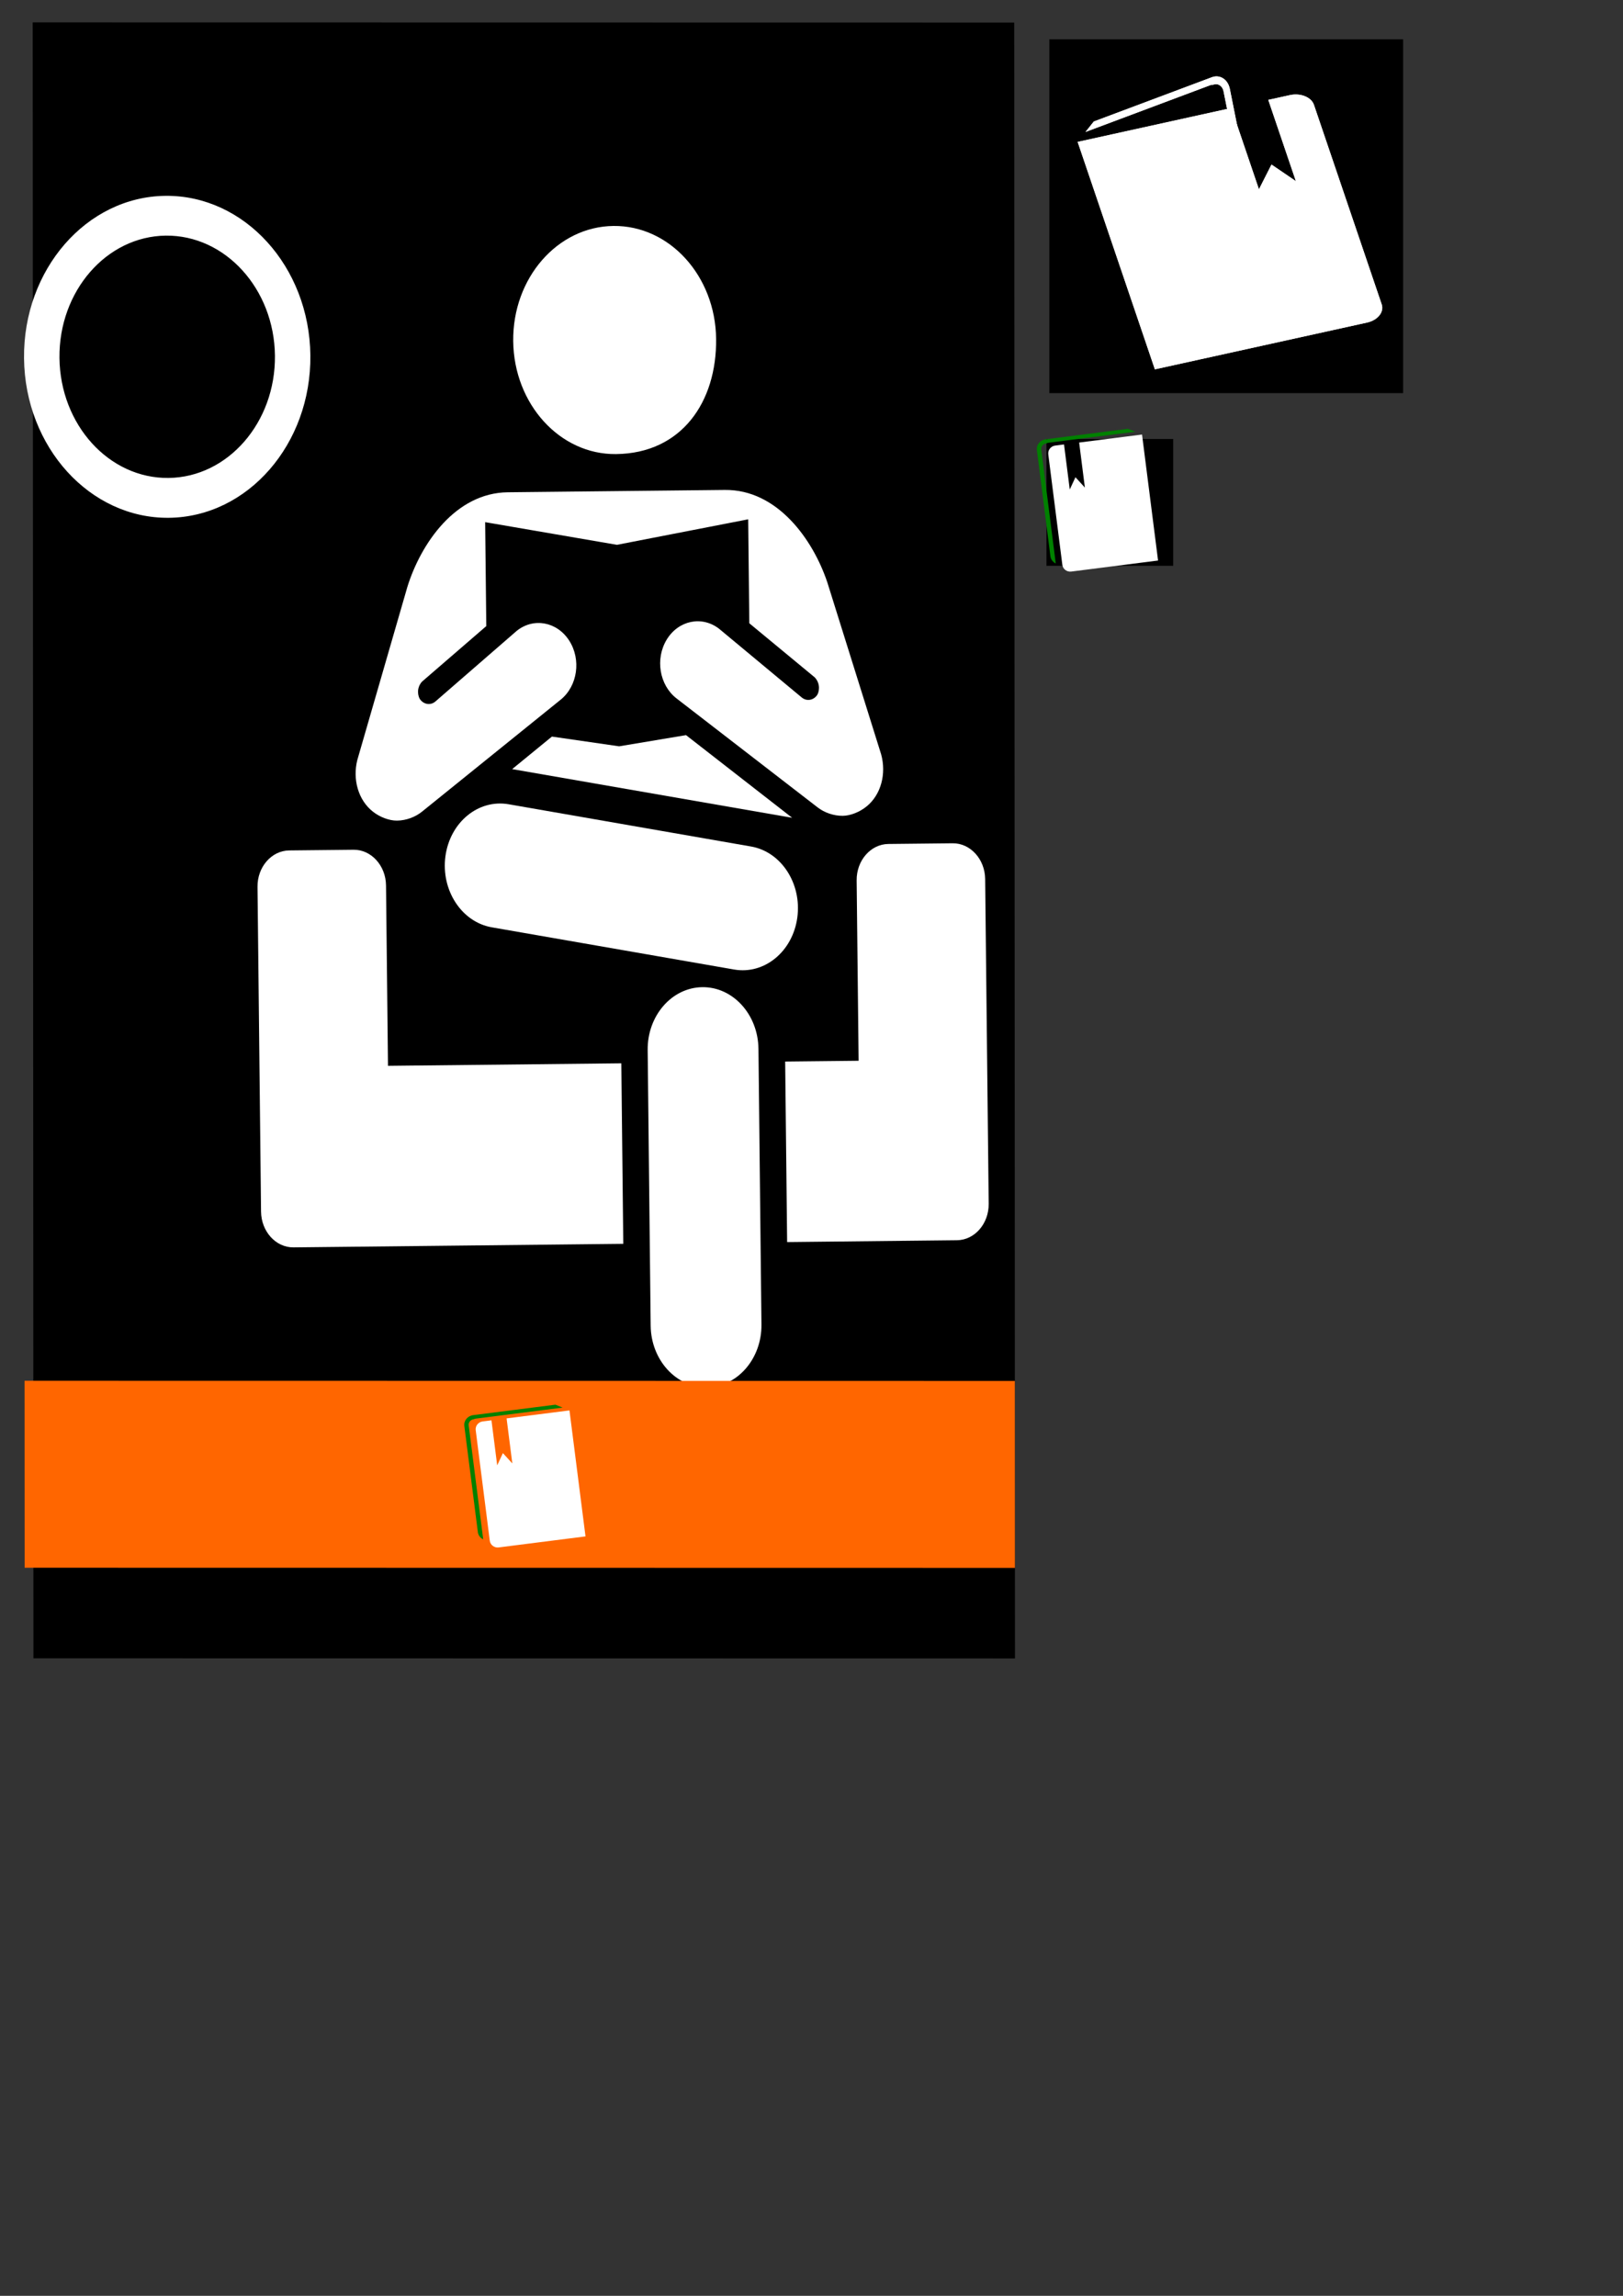 <?xml version="1.0" encoding="UTF-8" standalone="no"?>
<!-- Created with Inkscape (http://www.inkscape.org/) -->

<svg
   xmlns:dc="http://purl.org/dc/elements/1.1/"
   xmlns:cc="http://creativecommons.org/ns#"
   xmlns:rdf="http://www.w3.org/1999/02/22-rdf-syntax-ns#"
   xmlns:svg="http://www.w3.org/2000/svg"
   xmlns="http://www.w3.org/2000/svg"
   xmlns:sodipodi="http://sodipodi.sourceforge.net/DTD/sodipodi-0.dtd"
   xmlns:inkscape="http://www.inkscape.org/namespaces/inkscape"
   width="210mm"
   height="297mm"
   id="svg2"
   version="1.1"
   inkscape:version="0.48.2 r9819"
   inkscape:export-filename="D:\Documents and Settings\Alejandro\Escritorio\Inicio.png"
   inkscape:export-xdpi="90"
   inkscape:export-ydpi="90"
   sodipodi:docname="Documento nuevo 1">
  <rect width="100%" height="100%" fill="#333333" stroke="none"/>
  <defs
     id="defs4" />
  <sodipodi:namedview
     id="base"
     pagecolor="#ffffff"
     bordercolor="#666666"
     borderopacity="1.0"
     inkscape:pageopacity="0.0"
     inkscape:pageshadow="2"
     inkscape:zoom="0.7"
     inkscape:cx="522.21363"
     inkscape:cy="711.25915"
     inkscape:document-units="px"
     inkscape:current-layer="layer1-8"
     showgrid="false"
     inkscape:window-width="1280"
     inkscape:window-height="968"
     inkscape:window-x="-4"
     inkscape:window-y="-4"
     inkscape:window-maximized="1" />
  <g
     inkscape:label="Capa 1"
     inkscape:groupmode="layer"
     id="layer1">
    <g
       id="layer1-8"
       inkscape:label="Capa 1"
       transform="translate(-948.254,1.429)">
      <rect
         y="17.791"
         x="1461.429"
         height="173"
         width="173"
         id="rect2987"
         style="fill:#000000;fill-opacity:1;fill-rule:evenodd;stroke:none" />
      <rect
         y="213.219"
         x="1460"
         height="62"
         width="62"
         id="rect2989"
         style="fill:#000000;fill-opacity:1;fill-rule:evenodd;stroke:none" />
      <g
         style="fill:#ffffff"
         id="g3789"
         transform="matrix(0.859,-0.322,0.235,1.177,1468.04,63.666)">
        <path
           style="fill:#ffffff"
           id="path3791"
           d="m 124.272,18.204 -4.145,-0.447 -7.817,-0.844 6.026,35.421 -11.168,-9.962 -9.267,7.756 L 91.875,14.706 32.352,8.28 6.896,5.532 l 16.856,99.087 25.456,2.748 87.775,9.476 4.145,0.447 c 5.857,0.632 10.195,-1.58 9.627,-4.916 L 135.964,25.427 c -0.568,-3.338 -5.835,-6.591 -11.692,-7.223 z"
           inkscape:connector-curvature="0" />
        <path
           style="fill:#ffffff"
           id="path3793"
           d="M 84.864,-0.012 H 17.612 L 12.11,2.821 h 15.339 53.121 2.502 c 0.584,0 1.135,0.104 1.673,0.256 h 0.119 c 2.568,0 4.658,1.806 4.658,4.018 v 2.354 77.318 5.857 c 2.157,-1.285 3.582,-3.426 3.582,-5.857 V 7.095 c 0,-3.918 -3.694,-7.107 -8.24,-7.107 z"
           inkscape:connector-curvature="0" />
      </g>
      <g
         style="fill:#ffffff"
         transform="matrix(5.414,-0.371,0.41,5.986,965.213,91.122)"
         id="g3867">
        <rect
           transform="matrix(0.998,0.062,-0.075,0.997,0,0)"
           y="-13.61"
           x="-0.171"
           height="133.401"
           width="88.42"
           id="rect2985-5"
           style="fill:#000000;fill-opacity:1;fill-rule:evenodd;stroke:none" />
        <g
           style="fill:#ffffff"
           transform="matrix(0.958,0.05,-0.062,0.974,-1.164,0.589)"
           id="g3867-8">
          <polygon
             style="fill:#ffffff"
             points="45.419,48.193 49.184,45.512 55.486,46.385 61.78,45.512 71.661,52.511 "
             id="polygon3835-8" />
          <g
             style="fill:#ffffff"
             id="g3837-1">
            <path
               style="fill:#ffffff"
               inkscape:connector-curvature="0"
               d="m 55.486,2.919 c 5.259,0 9.524,4.262 9.524,9.528 0,5.263 -3.354,9.528 -9.524,9.528 -5.263,0 -9.532,-4.265 -9.532,-9.528 0,-5.265 4.269,-9.528 9.532,-9.528 z"
               id="path3839-2" />
          </g>
          <g
             style="fill:#ffffff"
             id="g3841-1">
            <path
               style="fill:#ffffff"
               inkscape:connector-curvature="0"
               d="m 57.856,71.777 v 23.025 c 0,2.871 2.333,5.197 5.204,5.197 2.872,0 5.201,-2.326 5.201,-5.197 V 71.777 c 0,-2.867 -2.329,-5.2 -5.201,-5.2 -2.871,0 -5.204,2.333 -5.204,5.2 z"
               id="path3843-4" />
          </g>
          <g
             style="fill:#ffffff"
             id="g3845-9">
            <path
               style="fill:#ffffff"
               inkscape:connector-curvature="0"
               d="m 89.723,84.923 c 0,1.667 -1.356,3.02 -3.017,3.02 H 70.756 V 72.864 h 6.898 V 57.797 c 0,-1.659 1.354,-3.013 3.013,-3.013 h 6.039 c 1.66,0 3.017,1.354 3.017,3.013 v 27.126 z"
               id="path3847-8" />
            <path
               style="fill:#ffffff"
               inkscape:connector-curvature="0"
               d="M 55.368,87.942 H 24.402 c -1.667,0 -3.017,-1.353 -3.017,-3.02 V 57.797 c 0,-1.659 1.35,-3.013 3.017,-3.013 h 6.036 c 1.664,0 3.016,1.354 3.016,3.013 v 15.067 h 21.914 v 15.078 z"
               id="path3849-2" />
          </g>
          <g
             style="fill:#ffffff"
             id="g3851-4">
            <path
               style="fill:#ffffff"
               inkscape:connector-curvature="0"
               d="m 39.062,55.409 c -0.466,2.833 1.453,5.515 4.286,5.98 l 22.719,3.744 C 68.9,65.593 71.578,63.68 72.044,60.844 72.51,58.01 70.595,55.329 67.758,54.87 L 45.04,51.123 c -2.834,-0.462 -5.508,1.453 -5.978,4.286 z"
               id="path3853-5" />
          </g>
          <path
             style="fill:#ffffff"
             inkscape:connector-curvature="0"
             d="M 13.442,26.894 C 6.029,26.894 0,20.865 0,13.448 0,6.031 6.029,0 13.442,0 c 7.413,0 13.449,6.031 13.449,13.448 0,7.417 -6.037,13.446 -13.449,13.446 l 0,0 z m 0,-3.329 c 5.577,0 10.122,-4.538 10.122,-10.121 0,-5.576 -4.545,-10.12 -10.122,-10.12 -5.581,0 -10.115,4.544 -10.115,10.12 0,5.584 4.534,10.121 10.115,10.121 l 0,0 z"
             id="path3855-2" />
          <path
             style="fill:#ffffff"
             inkscape:connector-curvature="0"
             d="m 55.486,29.554 12.351,-2.012 v 8.683 c 1.968,1.48 6.099,4.586 6.099,4.586 0.586,0.59 0.348,1.263 0.21,1.453 -0.349,0.459 -0.997,0.552 -1.456,0.211 l -7.696,-5.818 c -1.598,-1.124 -3.8,-0.743 -4.925,0.85 -1.125,1.595 -0.745,3.799 0.85,4.925 l 13.148,9.235 c 0.61,0.432 1.48,0.724 2.347,0.724 l 0,0 c 0.738,0 1.608,-0.307 2.254,-0.766 1.38,-0.98 1.888,-2.72 1.418,-4.323 L 75.202,32.873 C 73.898,29.288 70.609,25.067 65.671,25.067 H 45.298 c -4.938,0 -8.228,4.22 -9.532,7.806 l -4.883,14.429 c -0.469,1.603 0.042,3.342 1.422,4.323 0.642,0.459 1.515,0.766 2.25,0.766 l 0,0 c 0.87,0 1.739,-0.292 2.35,-0.724 l 13.148,-9.235 c 1.595,-1.126 1.975,-3.33 0.85,-4.925 -1.129,-1.593 -3.33,-1.974 -4.925,-0.85 l -7.699,5.818 c -0.456,0.341 -1.104,0.248 -1.453,-0.211 -0.138,-0.189 -0.38,-0.862 0.207,-1.453 0,0 4.134,-3.106 6.101,-4.586 v -8.683 l 12.352,2.012 z"
             id="path3859-9" />
        </g>
        <rect
           transform="matrix(0.998,0.062,-0.075,0.997,0,0)"
           y="97.161"
           x="-0.96"
           height="15.246"
           width="89.21"
           id="rect3922-9"
           style="fill:#ff6600;fill-opacity:1;stroke:none" />
      </g>
      <path
         inkscape:connector-curvature="0"
         id="path3886"
         d="m -126.457,765.153 c -3.665,-3.665 -3.665,-9.191 0,-12.856 5.789,-5.789 15.52,-1.759 15.52,6.428 0,2.721 -0.738,4.504 -2.663,6.428 -1.925,1.925 -3.707,2.663 -6.428,2.663 -2.721,0 -4.503,-0.738 -6.428,-2.663 z"
         style="fill:#ffffff;fill-opacity:1;stroke:none" />
      <flowRoot
         style="font-size:40px;font-style:normal;font-weight:normal;line-height:125%;letter-spacing:0px;word-spacing:0px;fill:#000000;fill-opacity:1;stroke:none;font-family:Sans"
         id="flowRoot3171"
         xml:space="preserve"><flowRegion
           id="flowRegion3173"><rect
             y="-170.495"
             x="-1514.286"
             height="1320"
             width="1082.857"
             id="rect3175" /></flowRegion><flowPara
           id="flowPara3177" /></flowRoot>      <g
         inkscape:transform-center-y="-59.246014"
         inkscape:transform-center-x="33.385066"
         style="fill:#ffffff"
         transform="matrix(-0.598,0.076,0.083,0.652,1230.409,684.048)"
         id="g3266">
        <path
           style="fill:#ffffff"
           inkscape:connector-curvature="0"
           d="m 77.922,5.532 h -2.508 -4.73 v 33.774 l -5.84,-8.505 -6.526,8.505 V 5.532 H 22.3 6.896 v 94.479 H 22.3 75.414 77.922 c 3.544,0 6.45,-2.604 6.45,-5.785 V 11.322 c 0,-3.183 -2.906,-5.79 -6.45,-5.79 z"
           id="path3268" />
        <path
           style="fill:#008000"
           inkscape:connector-curvature="0"
           d="M 84.864,-0.012 H 17.612 L 12.11,2.821 h 15.339 53.121 2.502 c 0.584,0 1.135,0.104 1.673,0.256 h 0.119 c 2.568,0 4.658,1.806 4.658,4.018 v 2.354 77.318 5.857 c 2.157,-1.285 3.582,-3.426 3.582,-5.857 V 7.095 c 0,-3.918 -3.694,-7.107 -8.24,-7.107 z"
           id="path3270" />
      </g>
      <g
         transform="matrix(0.859,-0.322,0.235,1.177,1468.04,63.666)"
         id="g3299"
         style="fill:#ffffff">
        <path
           inkscape:connector-curvature="0"
           d="m 124.272,18.204 -4.145,-0.447 -7.817,-0.844 6.026,35.421 -11.168,-9.962 -9.267,7.756 L 91.875,14.706 32.352,8.28 6.896,5.532 l 16.856,99.087 25.456,2.748 87.775,9.476 4.145,0.447 c 5.857,0.632 10.195,-1.58 9.627,-4.916 L 135.964,25.427 c -0.568,-3.338 -5.835,-6.591 -11.692,-7.223 z"
           id="path3301"
           style="fill:#ffffff" />
        <path
           inkscape:connector-curvature="0"
           d="M 84.864,-0.012 H 17.612 L 12.11,2.821 h 15.339 53.121 2.502 c 0.584,0 1.135,0.104 1.673,0.256 h 0.119 c 2.568,0 4.658,1.806 4.658,4.018 v 2.354 77.318 5.857 c 2.157,-1.285 3.582,-3.426 3.582,-5.857 V 7.095 c 0,-3.918 -3.694,-7.107 -8.24,-7.107 z"
           id="path3303"
           style="fill:#ffffff" />
      </g>
      <g
         id="g3305"
         transform="matrix(-0.598,0.076,0.083,0.652,1510.409,206.905)"
         style="fill:#ffffff"
         inkscape:transform-center-x="33.385066"
         inkscape:transform-center-y="-59.246014">
        <path
           id="path3307"
           d="m 77.922,5.532 h -2.508 -4.73 v 33.774 l -5.84,-8.505 -6.526,8.505 V 5.532 H 22.3 6.896 v 94.479 H 22.3 75.414 77.922 c 3.544,0 6.45,-2.604 6.45,-5.785 V 11.322 c 0,-3.183 -2.906,-5.79 -6.45,-5.79 z"
           inkscape:connector-curvature="0"
           style="fill:#ffffff" />
        <path
           id="path3309"
           d="M 84.864,-0.012 H 17.612 L 12.11,2.821 h 15.339 53.121 2.502 c 0.584,0 1.135,0.104 1.673,0.256 h 0.119 c 2.568,0 4.658,1.806 4.658,4.018 v 2.354 77.318 5.857 c 2.157,-1.285 3.582,-3.426 3.582,-5.857 V 7.095 c 0,-3.918 -3.694,-7.107 -8.24,-7.107 z"
           inkscape:connector-curvature="0"
           style="fill:#008000" />
      </g>
    </g>
    <g
       id="layer1-5"
       inkscape:label="Capa 1"
       transform="translate(822.857,-14.286)">
      <rect
         y="853.791"
         x="57.143"
         height="91.429"
         width="594.286"
         id="rect3922"
         style="fill:#ffffff;fill-opacity:1;stroke:none" />
    </g>
  </g>
</svg>
